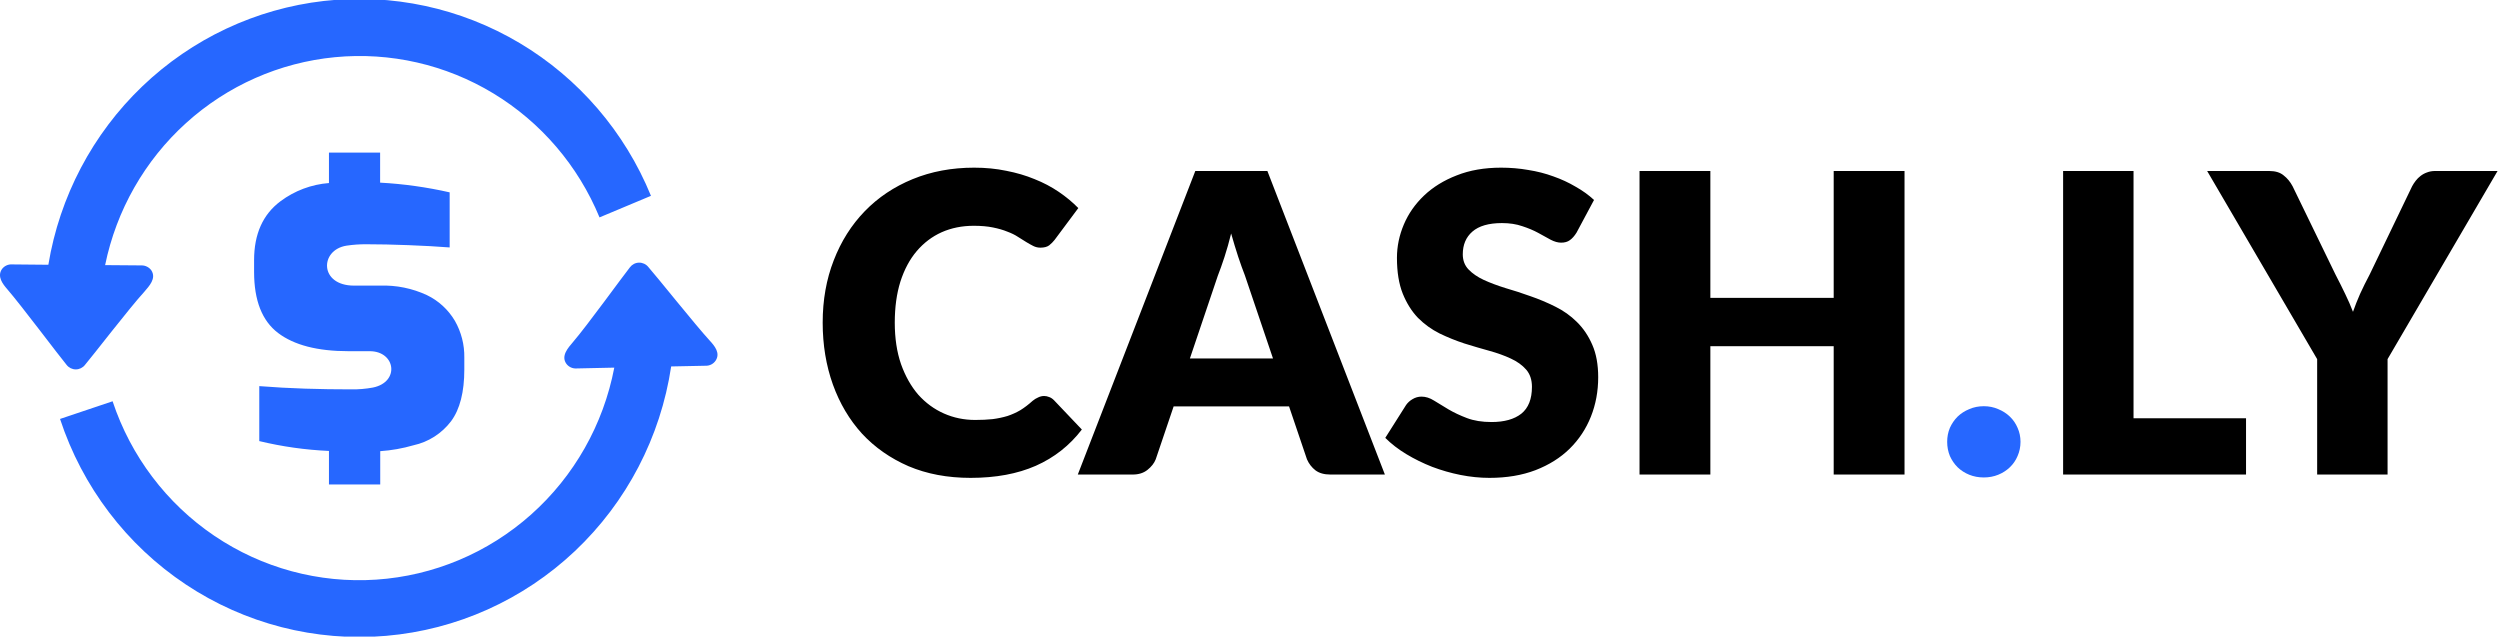 <svg width="216" height="55" viewBox="0 0 216 55" fill="none" xmlns="http://www.w3.org/2000/svg">
<g clip-path="url(#clip0_317_241)">
<path d="M1.034 22.845C0.868 22.835 0.701 22.867 0.55 22.938C0.398 23.009 0.266 23.117 0.167 23.252C-0.267 23.894 0.232 24.535 0.641 25.003C1.806 26.347 5.131 30.781 5.757 31.529C5.851 31.65 5.972 31.747 6.109 31.814C6.246 31.881 6.397 31.916 6.549 31.916C6.702 31.916 6.852 31.881 6.989 31.814C7.127 31.747 7.247 31.65 7.341 31.529C7.957 30.811 11.206 26.586 12.453 25.227C12.886 24.718 13.532 24.056 13.073 23.354C12.974 23.219 12.845 23.11 12.695 23.037C12.546 22.963 12.382 22.927 12.215 22.931L9.082 22.906C10.053 18.165 12.505 13.862 16.077 10.629C19.649 7.396 24.155 5.403 28.932 4.942C33.709 4.481 38.507 5.576 42.622 8.067C46.737 10.558 49.953 14.313 51.798 18.783L56.243 16.92C53.986 11.396 50.007 6.765 44.908 3.727C39.809 0.689 33.868 -0.59 27.983 0.083C22.099 0.756 16.593 3.345 12.297 7.457C8.002 11.57 5.151 16.983 4.178 22.875L1.034 22.845ZM28.422 15.836V13.184H32.842V15.78C34.864 15.89 36.875 16.171 38.851 16.62V21.379C37.791 21.297 36.599 21.231 35.274 21.18C33.948 21.13 32.744 21.104 31.661 21.104C31.082 21.099 30.503 21.14 29.93 21.226C27.609 21.603 27.584 24.677 30.586 24.677H32.847C34.237 24.63 35.619 24.91 36.883 25.497C37.888 25.98 38.729 26.752 39.3 27.716C39.855 28.686 40.137 29.789 40.117 30.908V31.926C40.117 33.874 39.736 35.364 38.972 36.395C38.167 37.454 37.016 38.191 35.723 38.472C34.786 38.744 33.824 38.915 32.852 38.981V41.857H28.422V38.961C26.393 38.871 24.377 38.587 22.402 38.111V33.361C25.021 33.57 27.695 33.641 30.319 33.641C30.957 33.653 31.594 33.6 32.221 33.484C34.562 33.01 34.184 30.343 31.944 30.343H30.112C27.438 30.343 25.41 29.819 24.027 28.77C22.645 27.721 21.953 25.964 21.953 23.497V22.479C21.953 20.218 22.713 18.522 24.234 17.388C25.455 16.477 26.907 15.932 28.422 15.815V15.836ZM57.989 31.661C57.073 37.768 54.145 43.386 49.677 47.609C45.209 51.831 39.461 54.413 33.361 54.937C27.261 55.461 21.163 53.897 16.052 50.497C10.94 47.097 7.113 42.059 5.187 36.197L9.728 34.67C11.304 39.417 14.395 43.504 18.517 46.292C22.639 49.08 27.56 50.412 32.512 50.08C37.464 49.748 42.167 47.771 45.887 44.457C49.608 41.143 52.135 36.679 53.074 31.763L49.795 31.834C49.632 31.843 49.469 31.812 49.321 31.744C49.172 31.676 49.042 31.572 48.942 31.442C48.438 30.755 49.088 30.048 49.507 29.554C50.713 28.154 53.836 23.832 54.427 23.094C54.519 22.972 54.637 22.873 54.772 22.803C54.907 22.733 55.057 22.695 55.209 22.692C55.362 22.689 55.513 22.721 55.652 22.785C55.791 22.849 55.914 22.945 56.011 23.064C56.662 23.792 60.118 28.123 61.324 29.432C61.743 29.885 62.262 30.511 61.828 31.162C61.733 31.302 61.604 31.415 61.455 31.491C61.305 31.567 61.139 31.605 60.971 31.6L57.969 31.661H57.989Z" fill="#2667FF"/>
</g>
<path d="M90.214 34.214C90.358 34.214 90.502 34.244 90.646 34.304C90.79 34.352 90.928 34.442 91.06 34.574L93.472 37.112C92.416 38.492 91.09 39.536 89.494 40.244C87.91 40.94 86.032 41.288 83.86 41.288C81.868 41.288 80.08 40.952 78.496 40.28C76.924 39.596 75.586 38.66 74.482 37.472C73.39 36.272 72.55 34.856 71.962 33.224C71.374 31.58 71.08 29.798 71.08 27.878C71.08 25.922 71.398 24.128 72.034 22.496C72.67 20.852 73.564 19.436 74.716 18.248C75.868 17.06 77.248 16.136 78.856 15.476C80.464 14.816 82.234 14.486 84.166 14.486C85.15 14.486 86.074 14.576 86.938 14.756C87.814 14.924 88.63 15.164 89.386 15.476C90.142 15.776 90.838 16.142 91.474 16.574C92.11 17.006 92.674 17.474 93.166 17.978L91.114 20.732C90.982 20.9 90.826 21.056 90.646 21.2C90.466 21.332 90.214 21.398 89.89 21.398C89.674 21.398 89.47 21.35 89.278 21.254C89.086 21.158 88.882 21.044 88.666 20.912C88.45 20.768 88.21 20.618 87.946 20.462C87.694 20.294 87.388 20.144 87.028 20.012C86.68 19.868 86.266 19.748 85.786 19.652C85.318 19.556 84.766 19.508 84.13 19.508C83.122 19.508 82.198 19.694 81.358 20.066C80.53 20.438 79.81 20.984 79.198 21.704C78.598 22.412 78.13 23.288 77.794 24.332C77.47 25.364 77.308 26.546 77.308 27.878C77.308 29.222 77.488 30.416 77.848 31.46C78.22 32.504 78.718 33.386 79.342 34.106C79.978 34.814 80.716 35.354 81.556 35.726C82.396 36.098 83.296 36.284 84.256 36.284C84.808 36.284 85.312 36.26 85.768 36.212C86.224 36.152 86.65 36.062 87.046 35.942C87.442 35.81 87.814 35.642 88.162 35.438C88.51 35.222 88.864 34.952 89.224 34.628C89.368 34.508 89.524 34.412 89.692 34.34C89.86 34.256 90.034 34.214 90.214 34.214ZM109.988 30.974L107.558 23.792C107.378 23.336 107.186 22.802 106.982 22.19C106.778 21.566 106.574 20.894 106.37 20.174C106.19 20.906 105.998 21.584 105.794 22.208C105.59 22.832 105.398 23.372 105.218 23.828L102.806 30.974H109.988ZM119.654 41H114.938C114.41 41 113.984 40.88 113.66 40.64C113.336 40.388 113.09 40.07 112.922 39.686L111.374 35.114H101.402L99.854 39.686C99.722 40.022 99.482 40.328 99.134 40.604C98.798 40.868 98.378 41 97.874 41H93.122L103.274 14.774H109.502L119.654 41ZM136.212 20.102C136.032 20.39 135.84 20.606 135.636 20.75C135.444 20.894 135.192 20.966 134.88 20.966C134.604 20.966 134.304 20.882 133.98 20.714C133.668 20.534 133.308 20.336 132.9 20.12C132.504 19.904 132.048 19.712 131.532 19.544C131.016 19.364 130.428 19.274 129.768 19.274C128.628 19.274 127.776 19.52 127.212 20.012C126.66 20.492 126.384 21.146 126.384 21.974C126.384 22.502 126.552 22.94 126.888 23.288C127.224 23.636 127.662 23.936 128.202 24.188C128.754 24.44 129.378 24.674 130.074 24.89C130.782 25.094 131.502 25.328 132.234 25.592C132.966 25.844 133.68 26.144 134.376 26.492C135.084 26.84 135.708 27.284 136.248 27.824C136.8 28.364 137.244 29.024 137.58 29.804C137.916 30.572 138.084 31.502 138.084 32.594C138.084 33.806 137.874 34.94 137.454 35.996C137.034 37.052 136.422 37.976 135.618 38.768C134.826 39.548 133.842 40.166 132.666 40.622C131.502 41.066 130.176 41.288 128.688 41.288C127.872 41.288 127.038 41.204 126.186 41.036C125.346 40.868 124.53 40.634 123.738 40.334C122.946 40.022 122.202 39.656 121.506 39.236C120.81 38.816 120.204 38.348 119.688 37.832L121.488 34.988C121.632 34.784 121.818 34.616 122.046 34.484C122.286 34.34 122.544 34.268 122.82 34.268C123.18 34.268 123.54 34.382 123.9 34.61C124.272 34.838 124.686 35.09 125.142 35.366C125.61 35.642 126.144 35.894 126.744 36.122C127.344 36.35 128.052 36.464 128.868 36.464C129.972 36.464 130.83 36.224 131.442 35.744C132.054 35.252 132.36 34.478 132.36 33.422C132.36 32.81 132.192 32.312 131.856 31.928C131.52 31.544 131.076 31.226 130.524 30.974C129.984 30.722 129.366 30.5 128.67 30.308C127.974 30.116 127.26 29.906 126.528 29.678C125.796 29.438 125.082 29.15 124.386 28.814C123.69 28.466 123.066 28.016 122.514 27.464C121.974 26.9 121.536 26.204 121.2 25.376C120.864 24.536 120.696 23.504 120.696 22.28C120.696 21.296 120.894 20.336 121.29 19.4C121.686 18.464 122.268 17.63 123.036 16.898C123.804 16.166 124.746 15.584 125.862 15.152C126.978 14.708 128.256 14.486 129.696 14.486C130.5 14.486 131.28 14.552 132.036 14.684C132.804 14.804 133.53 14.99 134.214 15.242C134.898 15.482 135.534 15.776 136.122 16.124C136.722 16.46 137.256 16.844 137.724 17.276L136.212 20.102ZM164.551 14.774V41H158.431V29.912H147.775V41H141.655V14.774H147.775V25.736H158.431V14.774H164.551ZM194.057 36.14V41H178.253V14.774H184.337V36.14H194.057ZM206.286 31.028V41H200.202V31.028L190.698 14.774H196.062C196.59 14.774 197.004 14.9 197.304 15.152C197.616 15.392 197.874 15.704 198.078 16.088L201.786 23.72C202.098 24.32 202.38 24.884 202.632 25.412C202.884 25.928 203.106 26.438 203.298 26.942C203.478 26.426 203.682 25.91 203.91 25.394C204.15 24.866 204.426 24.308 204.738 23.72L208.41 16.088C208.494 15.932 208.596 15.776 208.716 15.62C208.836 15.464 208.974 15.326 209.13 15.206C209.298 15.074 209.484 14.972 209.688 14.9C209.904 14.816 210.138 14.774 210.39 14.774H215.79L206.286 31.028Z" fill="black"/>
<path d="M168.236 38.174C168.236 37.742 168.314 37.34 168.47 36.968C168.638 36.596 168.86 36.272 169.136 35.996C169.424 35.72 169.76 35.504 170.144 35.348C170.528 35.18 170.948 35.096 171.404 35.096C171.848 35.096 172.262 35.18 172.646 35.348C173.03 35.504 173.366 35.72 173.654 35.996C173.942 36.272 174.164 36.596 174.32 36.968C174.488 37.34 174.572 37.742 174.572 38.174C174.572 38.606 174.488 39.014 174.32 39.398C174.164 39.77 173.942 40.094 173.654 40.37C173.366 40.646 173.03 40.862 172.646 41.018C172.262 41.174 171.848 41.252 171.404 41.252C170.948 41.252 170.528 41.174 170.144 41.018C169.76 40.862 169.424 40.646 169.136 40.37C168.86 40.094 168.638 39.77 168.47 39.398C168.314 39.014 168.236 38.606 168.236 38.174Z" fill="#2667FF"/>
<defs>
<clipPath id="clip0_317_241">
<rect width="62" height="55" fill="white"/>
</clipPath>
</defs>
</svg>
